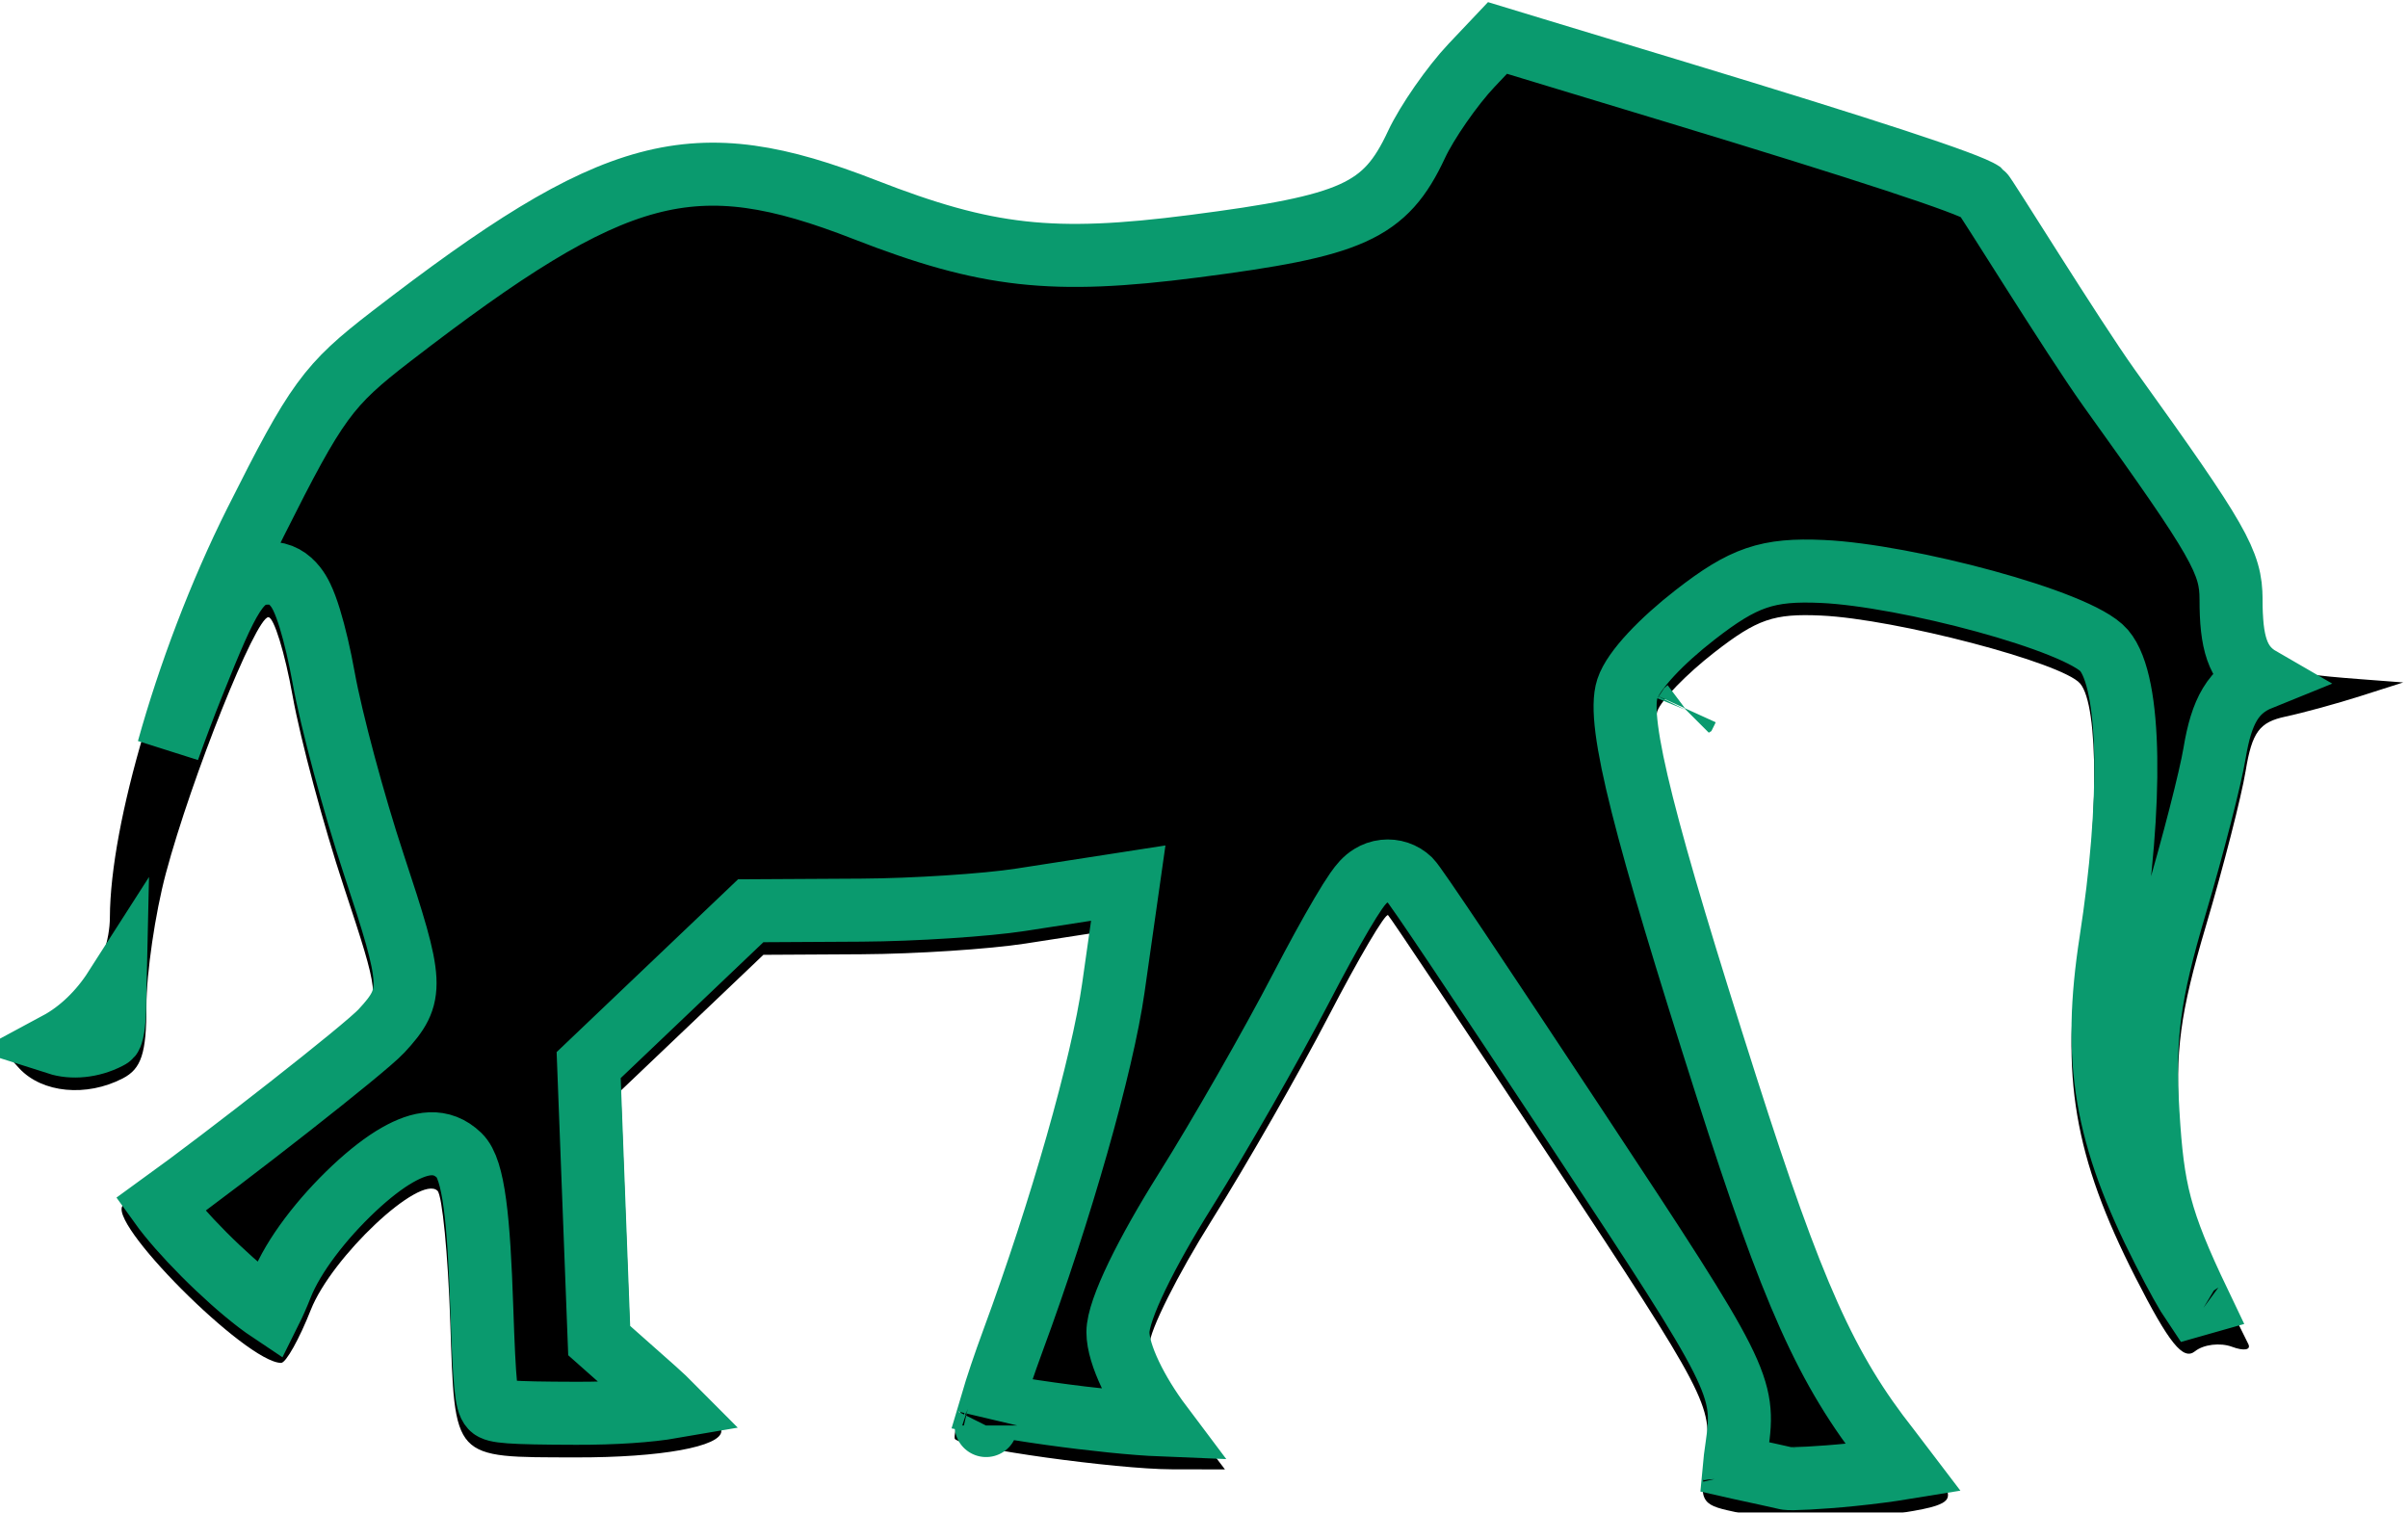 <?xml version="1.0" encoding="UTF-8"?>
<svg width="191px" height="120px" viewBox="0 0 191 120" version="1.1" xmlns="http://www.w3.org/2000/svg" xmlns:xlink="http://www.w3.org/1999/xlink">
    <!-- Generator: Sketch 48.2 (47327) - http://www.bohemiancoding.com/sketch -->
    <title>elephant</title>
    <desc>Created with Sketch.</desc>
    <defs>
        <path d="M137.447,118.904 C134.866,118.352 134.754,118.115 135.296,114.362 C135.848,110.542 135.421,109.725 123.171,91.182 C116.187,80.611 110.306,71.799 110.101,71.601 C109.896,71.403 107.786,74.982 105.412,79.554 C103.038,84.127 98.863,91.423 96.134,95.769 C93.405,100.115 91.173,104.574 91.173,105.678 C91.173,106.782 92.52,109.458 94.167,111.626 L97.162,115.567 L92.955,115.559 C88.526,115.551 76.488,113.874 75.752,113.162 C75.515,112.932 76.529,109.471 78.006,105.47 C81.728,95.385 84.995,83.927 85.835,78.018 L86.542,73.043 L81.338,73.85 C78.476,74.293 72.629,74.676 68.344,74.7 L60.553,74.744 L54.893,80.135 L49.233,85.525 L49.609,95.355 L49.985,105.185 L53.6,108.389 C55.588,110.152 57.215,112.013 57.215,112.524 C57.215,113.759 52.412,114.63 45.693,114.614 C35.81,114.591 36.088,114.891 35.713,103.818 C35.532,98.485 35.077,93.826 34.702,93.464 C33.313,92.124 26.311,98.708 24.651,102.915 C23.739,105.225 22.681,107.116 22.3,107.116 C19.537,107.116 8.159,95.691 9.806,94.57 C13.869,91.804 27.118,81.497 28.424,80.087 C30.145,78.227 30.113,77.927 27.269,69.335 C25.659,64.473 23.835,57.675 23.215,54.229 C22.595,50.782 21.727,47.962 21.287,47.962 C20.275,47.962 15.187,60.679 13.155,68.285 C12.308,71.458 11.614,76.197 11.614,78.815 C11.614,82.561 11.214,83.783 9.737,84.548 C6.857,86.04 3.358,85.707 1.545,83.769 C-0.01,82.106 0.047,81.962 2.665,80.912 C5.961,79.591 8.699,75.451 8.716,71.76 C8.752,64.283 12.718,50.901 18.044,40.284 C23.019,30.368 24.147,28.832 29.474,24.723 C47.983,10.445 54.96,8.629 69.512,14.304 C78.772,17.915 83.569,18.447 94.361,17.057 C106.127,15.541 108.084,14.715 110.09,10.409 C111.026,8.401 113.195,5.275 114.91,3.463 L118.028,0.169 L122.307,1.47 C136.783,5.874 156.495,11.694 158.682,13.262 C160.09,14.272 164.049,21.975 169.519,29.591 C178.448,42.025 179.464,43.86 179.464,47.561 C179.464,52.041 179.868,52.317 187.225,52.878 L190.621,53.137 L187.225,54.221 C185.358,54.817 182.686,55.548 181.288,55.846 C179.211,56.288 178.632,57.075 178.124,60.148 C177.782,62.217 176.362,67.757 174.968,72.46 C172.915,79.389 172.517,82.373 172.873,88.195 C173.277,94.794 173.834,96.571 178.334,105.622 C178.567,106.092 177.988,106.19 177.047,105.841 C176.107,105.491 174.783,105.65 174.106,106.194 C173.163,106.951 172.057,105.579 169.386,100.342 C164.515,90.79 163.41,84.275 164.961,74.253 C166.484,64.411 166.498,54.978 164.992,53.222 C163.573,51.567 150.377,48.104 144.451,47.831 C140.69,47.659 139.379,48.111 135.98,50.754 C133.769,52.474 131.731,54.577 131.453,55.427 C130.853,57.256 133.29,66.555 139.308,85.406 C144.489,101.632 147.053,107.378 151.793,113.386 C154.926,117.356 155.116,117.903 153.559,118.449 C151.575,119.145 142.586,120.059 141.13,119.714 C140.602,119.589 138.944,119.224 137.447,118.904 Z" id="path-1"></path>
        <filter x="-2.9%" y="-4.6%" width="105.8%" height="109.2%" filterUnits="objectBoundingBox" id="filter-2">
            <feGaussianBlur stdDeviation="5" in="SourceAlpha" result="shadowBlurInner1"></feGaussianBlur>
            <feOffset dx="0" dy="1" in="shadowBlurInner1" result="shadowOffsetInner1"></feOffset>
            <feComposite in="shadowOffsetInner1" in2="SourceAlpha" operator="arithmetic" k2="-1" k3="1" result="shadowInnerInner1"></feComposite>
            <feColorMatrix values="0 0 0 0 0.284   0 0 0 0 0.546   0 0 0 0 0.466  0 0 0 1 0" type="matrix" in="shadowInnerInner1"></feColorMatrix>
        </filter>
    </defs>
    <g id="Page-2" stroke="none" stroke-width="1" fill="none" fill-rule="evenodd">
        <g id="elephant" fill-rule="nonzero">
            <g id="path12">
                <use fill="#FFFFFF" fill-rule="evenodd" xlink:href="#path-1"></use>
                <use fill="black" fill-opacity="1" filter="url(#filter-2)" xlink:href="#path-1"></use>
                <path stroke="#0A9A6E" stroke-width="5" d="M151.007,116.454 C150.694,116.039 150.305,115.536 149.83,114.935 C144.858,108.633 142.192,102.656 136.927,86.166 C130.501,66.039 128.209,57.294 129.077,54.648 C129.568,53.151 131.835,50.811 134.446,48.781 C138.298,45.784 140.187,45.133 144.566,45.334 C151.153,45.637 164.867,49.236 166.89,51.595 C169.105,54.177 169.09,63.917 167.432,74.635 C165.962,84.13 166.977,90.115 171.613,99.206 C172.672,101.282 173.438,102.652 173.99,103.468 C174.135,103.418 174.282,103.375 174.432,103.338 C171.287,96.759 170.748,94.386 170.378,88.347 C170.003,82.217 170.439,78.945 172.571,71.75 C173.938,67.14 175.337,61.681 175.658,59.741 C176.207,56.417 177.145,54.709 179.308,53.834 C177.444,52.757 176.964,50.924 176.964,47.561 C176.964,44.62 176.058,42.983 167.488,31.05 C167.381,30.9 167.381,30.9 167.274,30.75 C164.34,26.635 157.461,15.463 157.225,15.294 C156.189,14.551 147.951,11.861 133.064,7.342 C132.595,7.2 132.595,7.2 132.126,7.058 C131.445,6.851 123.708,4.51 121.579,3.862 L118.78,3.011 L116.725,5.182 C115.19,6.804 113.175,9.708 112.356,11.465 C109.866,16.809 107.24,17.919 94.68,19.536 C83.482,20.978 78.264,20.4 68.604,16.633 C54.985,11.322 48.879,12.911 31.001,26.702 C26.016,30.547 25.1,31.796 20.279,41.405 C17.432,47.08 14.982,53.581 13.35,59.453 C13.964,57.734 14.62,55.998 15.282,54.342 C18.161,47.148 18.999,45.462 21.287,45.462 C22.291,45.462 22.927,45.907 23.424,46.529 C23.627,46.783 23.788,47.057 23.94,47.374 C24.155,47.82 24.364,48.387 24.573,49.068 C24.965,50.341 25.357,52.016 25.676,53.786 C26.273,57.104 28.067,63.791 29.642,68.549 C32.796,78.079 32.889,78.943 30.258,81.785 C28.934,83.216 17.97,91.785 12.724,95.571 C13.492,96.641 14.734,98.057 16.171,99.499 C17.629,100.964 19.17,102.337 20.465,103.324 C20.814,103.59 21.139,103.822 21.433,104.018 C21.726,103.43 22.036,102.731 22.325,101.998 C23.262,99.623 25.518,96.684 28.065,94.288 C29.288,93.139 30.491,92.203 31.551,91.606 C33.362,90.585 35.006,90.284 36.437,91.664 C37.587,92.774 37.975,96.739 38.212,103.733 C38.422,109.942 38.574,111.231 38.973,111.663 C39.273,111.987 40.332,112.102 45.699,112.114 C48.763,112.122 51.456,111.937 53.367,111.607 C52.931,111.167 52.445,110.707 51.942,110.26 L47.528,106.348 L47.111,95.451 L46.692,84.493 L53.169,78.324 L59.547,72.25 L68.33,72.2 C72.5,72.177 78.229,71.802 80.955,71.379 L89.492,70.056 L88.31,78.37 C87.441,84.485 84.129,96.099 80.351,106.335 C79.659,108.212 79.052,110.018 78.648,111.39 C79.87,111.631 81.51,111.897 83.314,112.148 C86.655,112.614 90.008,112.955 92.102,113.039 C90.18,110.484 88.673,107.467 88.673,105.678 C88.673,103.88 90.97,99.292 94.017,94.44 C96.709,90.152 100.85,82.914 103.193,78.402 C104.367,76.14 105.516,74.046 106.416,72.519 C106.873,71.743 107.259,71.126 107.563,70.689 C107.759,70.408 107.931,70.185 108.11,69.992 C108.296,69.793 108.486,69.625 108.751,69.466 C109.05,69.286 109.385,69.154 109.806,69.108 C110.527,69.03 111.276,69.259 111.84,69.805 C112.269,70.22 117.178,77.574 125.257,89.804 C138.016,109.118 138.458,109.963 137.77,114.719 C137.658,115.499 137.593,116.001 137.56,116.369 C137.678,116.396 137.814,116.426 137.97,116.459 C139.471,116.781 141.149,117.15 141.707,117.281 C141.99,117.349 144.35,117.243 146.893,116.985 C148.438,116.828 149.907,116.634 151.007,116.454 Z M174.522,104.151 C174.525,104.154 174.528,104.157 174.531,104.159 C174.524,104.153 174.516,104.147 174.507,104.14 Z M172.54,104.245 C172.54,104.245 172.54,104.245 172.54,104.245 C172.54,104.245 172.54,104.245 172.54,104.245 Z M176.095,106.735 C176.095,106.735 176.095,106.735 176.095,106.735 C176.095,106.735 176.095,106.735 176.095,106.735 Z M9.118,78.43 C7.947,80.259 6.362,81.812 4.568,82.777 C5.701,83.139 7.226,83.033 8.588,82.328 C8.787,82.225 8.787,82.224 8.854,82.022 C9.023,81.504 9.114,80.522 9.114,78.815 C9.114,78.691 9.115,78.562 9.118,78.43 Z M78.216,113.087 C78.216,113.089 78.215,113.09 78.216,113.088 C78.216,113.087 78.216,113.085 78.216,113.083 Z M76.949,110.986 C76.946,110.984 76.943,110.983 76.939,110.982 C76.948,110.985 76.96,110.99 76.975,110.995 Z M137.538,116.988 C137.538,116.991 137.539,116.994 137.539,116.997 C137.538,116.99 137.537,116.981 137.535,116.972 Z M133.773,56.351 C133.772,56.352 133.772,56.353 133.771,56.354 C133.772,56.353 133.774,56.35 133.776,56.345 Z"></path>
            </g>
        </g>
    </g>
</svg>